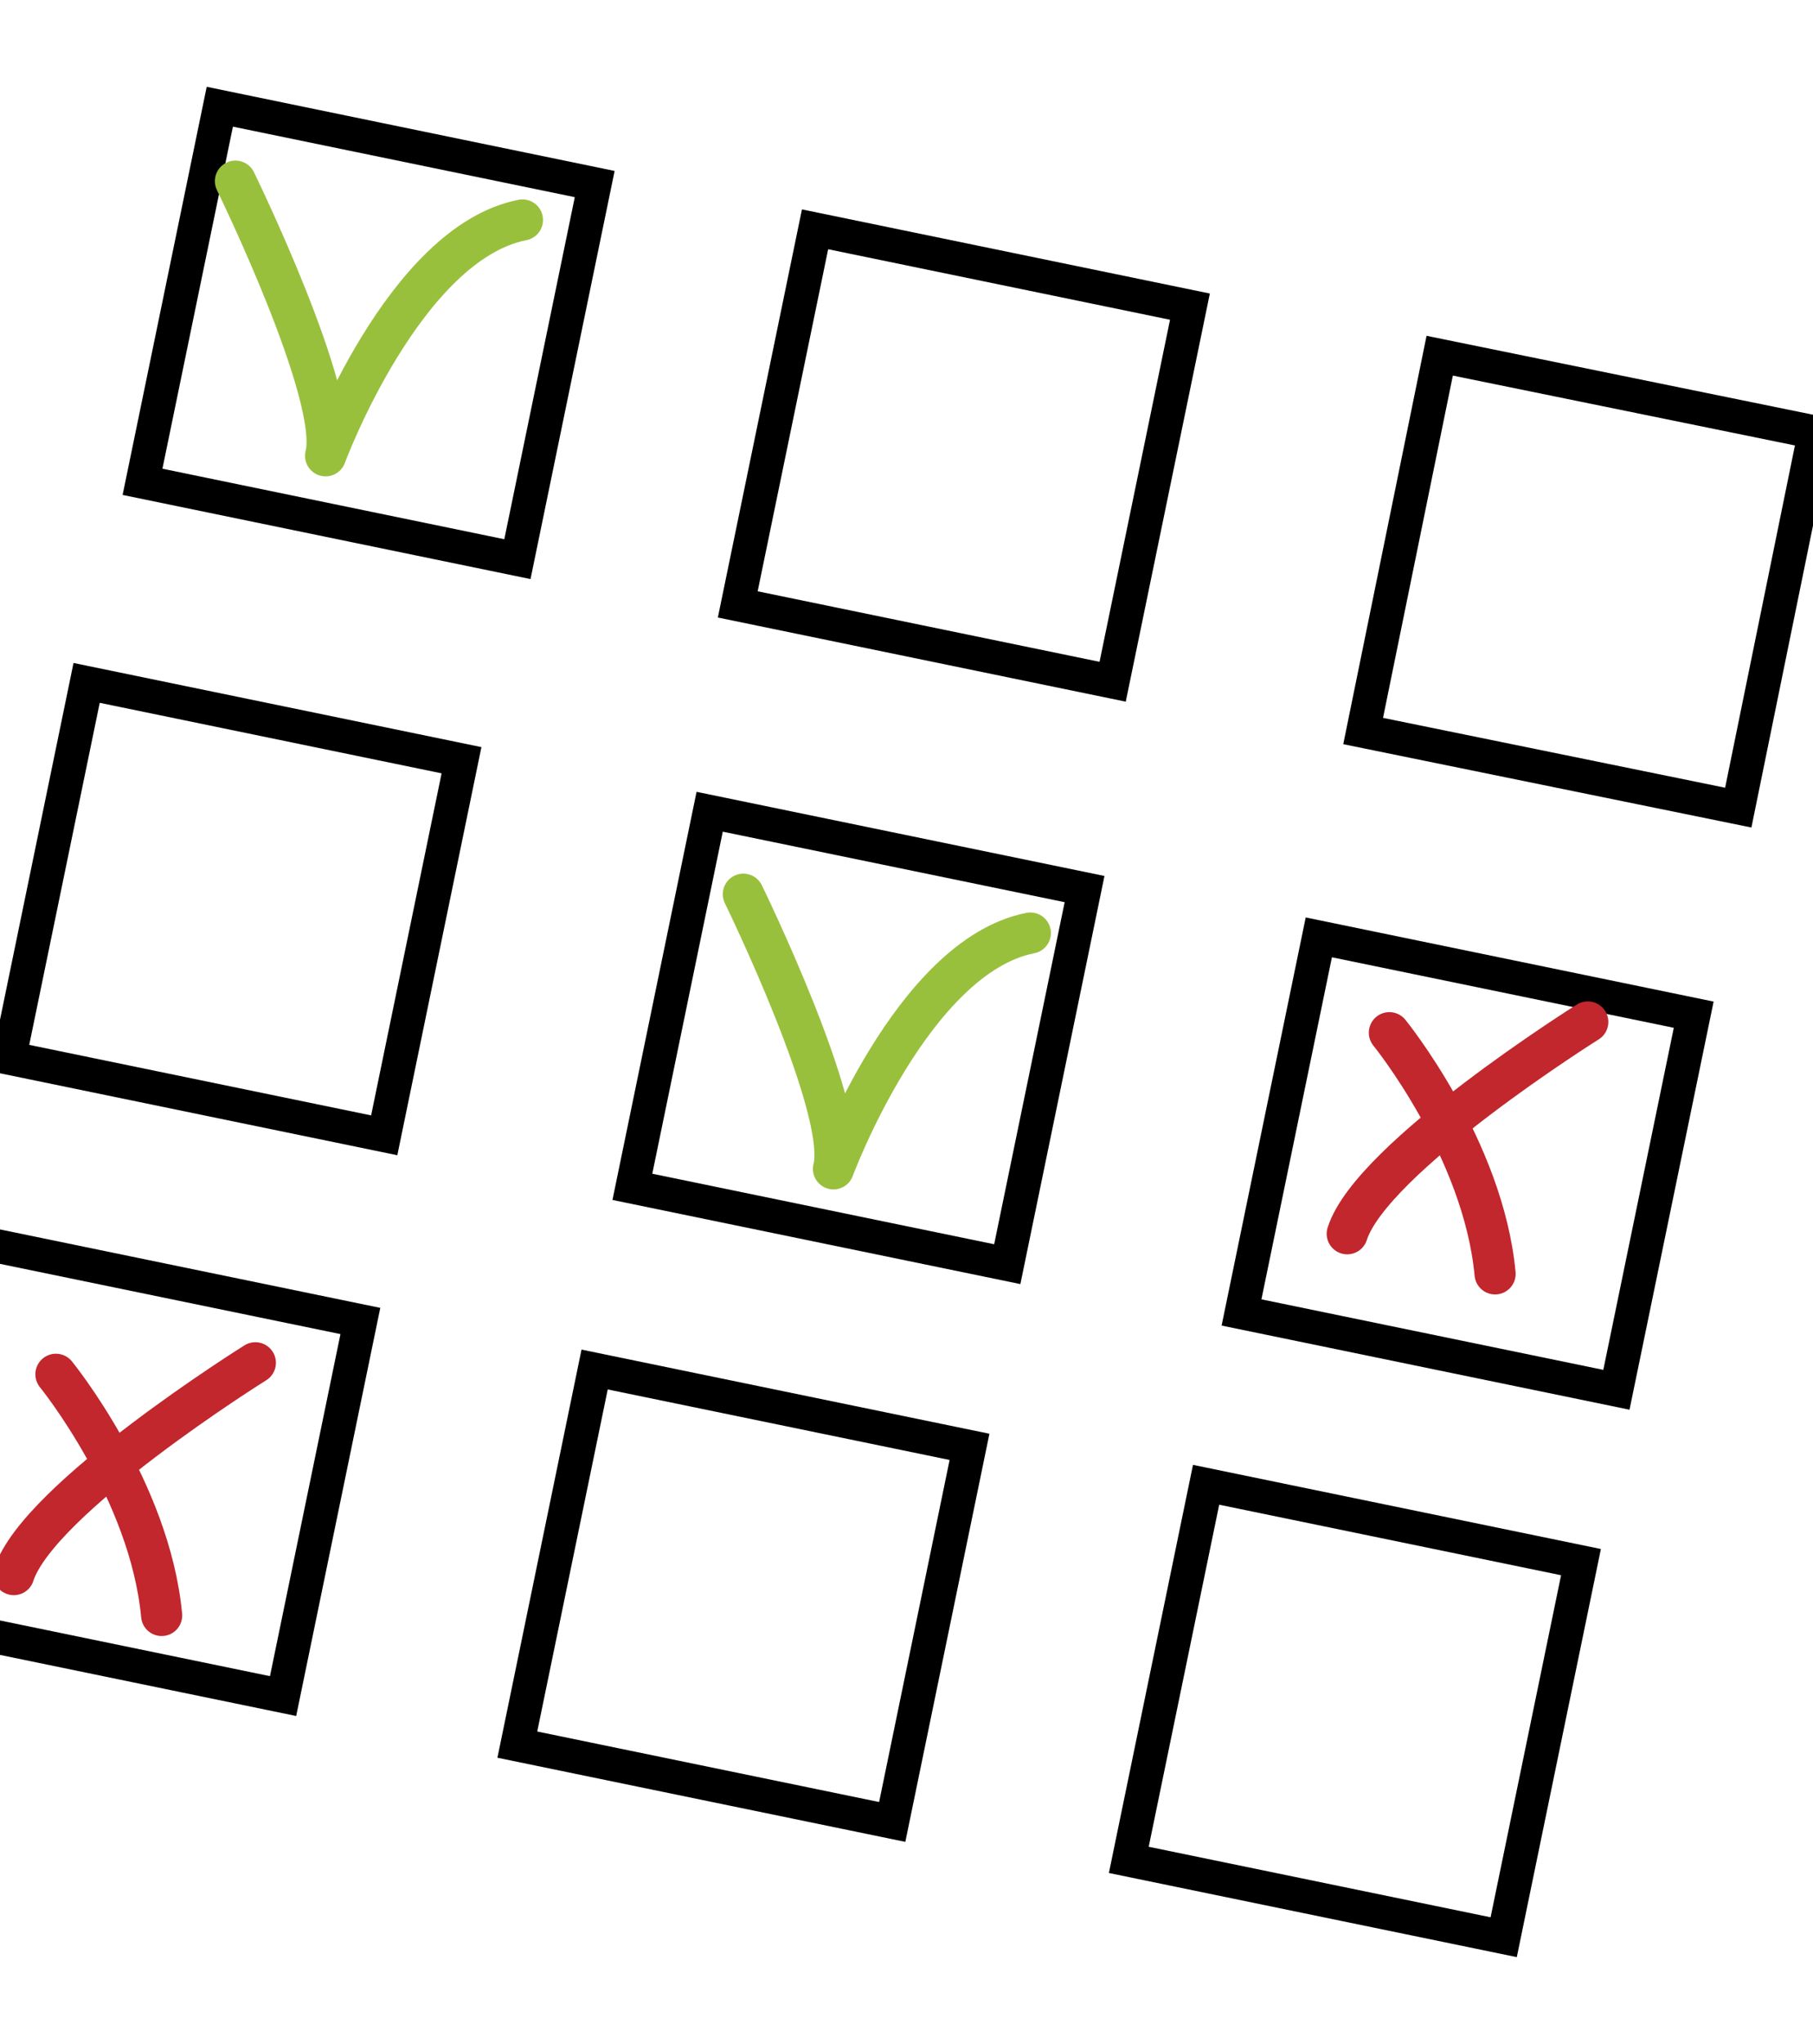 <svg id="shortcut" xmlns="http://www.w3.org/2000/svg" viewBox="0 0 71 80"><title>1</title><rect x="6.94" y="5.54" width="14.99" height="14.99" transform="translate(2.93 -2.65) rotate(11.65)" fill="none" stroke="#000" stroke-linecap="round" stroke-miterlimit="10" stroke-width="1.32"/><rect x="30.25" y="10.34" width="14.99" height="14.99" transform="translate(4.38 -7.26) rotate(11.65)" fill="none" stroke="#000" stroke-linecap="round" stroke-miterlimit="10" stroke-width="1.32"/><rect x="54.65" y="15.38" width="14.99" height="14.99" transform="matrix(0.98, 0.2, -0.2, 0.98, 5.9, -12.08)" fill="none" stroke="#000" stroke-linecap="round" stroke-miterlimit="10" stroke-width="1.32"/><rect x="1.72" y="28.09" width="14.99" height="14.99" transform="translate(7.38 -1.13) rotate(11.65)" fill="none" stroke="#000" stroke-linecap="round" stroke-miterlimit="10" stroke-width="1.32"/><rect x="49.98" y="38.05" width="14.99" height="14.99" transform="translate(10.38 -10.67) rotate(11.65)" fill="none" stroke="#000" stroke-linecap="round" stroke-miterlimit="10" stroke-width="1.32"/><rect x="26.12" y="33.13" width="14.99" height="14.99" transform="translate(8.9 -5.95) rotate(11.65)" fill="none" stroke="#000" stroke-linecap="round" stroke-miterlimit="10" stroke-width="1.32"/><rect x="21.62" y="54.96" width="14.99" height="14.99" transform="translate(13.21 -4.59) rotate(11.65)" fill="none" stroke="#000" stroke-linecap="round" stroke-miterlimit="10" stroke-width="1.32"/><rect x="-2.24" y="50.04" width="14.99" height="14.99" transform="translate(11.73 0.12) rotate(11.65)" fill="none" stroke="#000" stroke-linecap="round" stroke-miterlimit="10" stroke-width="1.32"/><rect x="45.56" y="59.47" width="14.99" height="14.99" transform="translate(14.62 -9.33) rotate(11.65)" fill="none" stroke="#000" stroke-linecap="round" stroke-miterlimit="10" stroke-width="1.32"/><path d="M9.22,7.09s4.13,8.44,3.53,10.75c0,0,3.08-8.32,7.71-9.23" fill="none" stroke="#98c03d" stroke-linecap="round" stroke-linejoin="round" stroke-width="1.61"/><path d="M29.11,35s4.13,8.44,3.53,10.75c0,0,3.08-8.32,7.71-9.23" fill="none" stroke="#98c03d" stroke-linecap="round" stroke-linejoin="round" stroke-width="1.61"/><path d="M54.41,40.42s3.68,4.52,4.14,9.44" fill="none" stroke="#c1272d" stroke-linecap="round" stroke-linejoin="round" stroke-width="1.61"/><path d="M62.18,40s-8.47,5.31-9.42,8.29" fill="none" stroke="#c1272d" stroke-linecap="round" stroke-linejoin="round" stroke-width="1.61"/><path d="M2.19,53.79s3.68,4.52,4.14,9.44" fill="none" stroke="#c1272d" stroke-linecap="round" stroke-linejoin="round" stroke-width="1.61"/><path d="M10,53.34S1.5,58.65.54,61.63" fill="none" stroke="#c1272d" stroke-linecap="round" stroke-linejoin="round" stroke-width="1.61"/></svg>